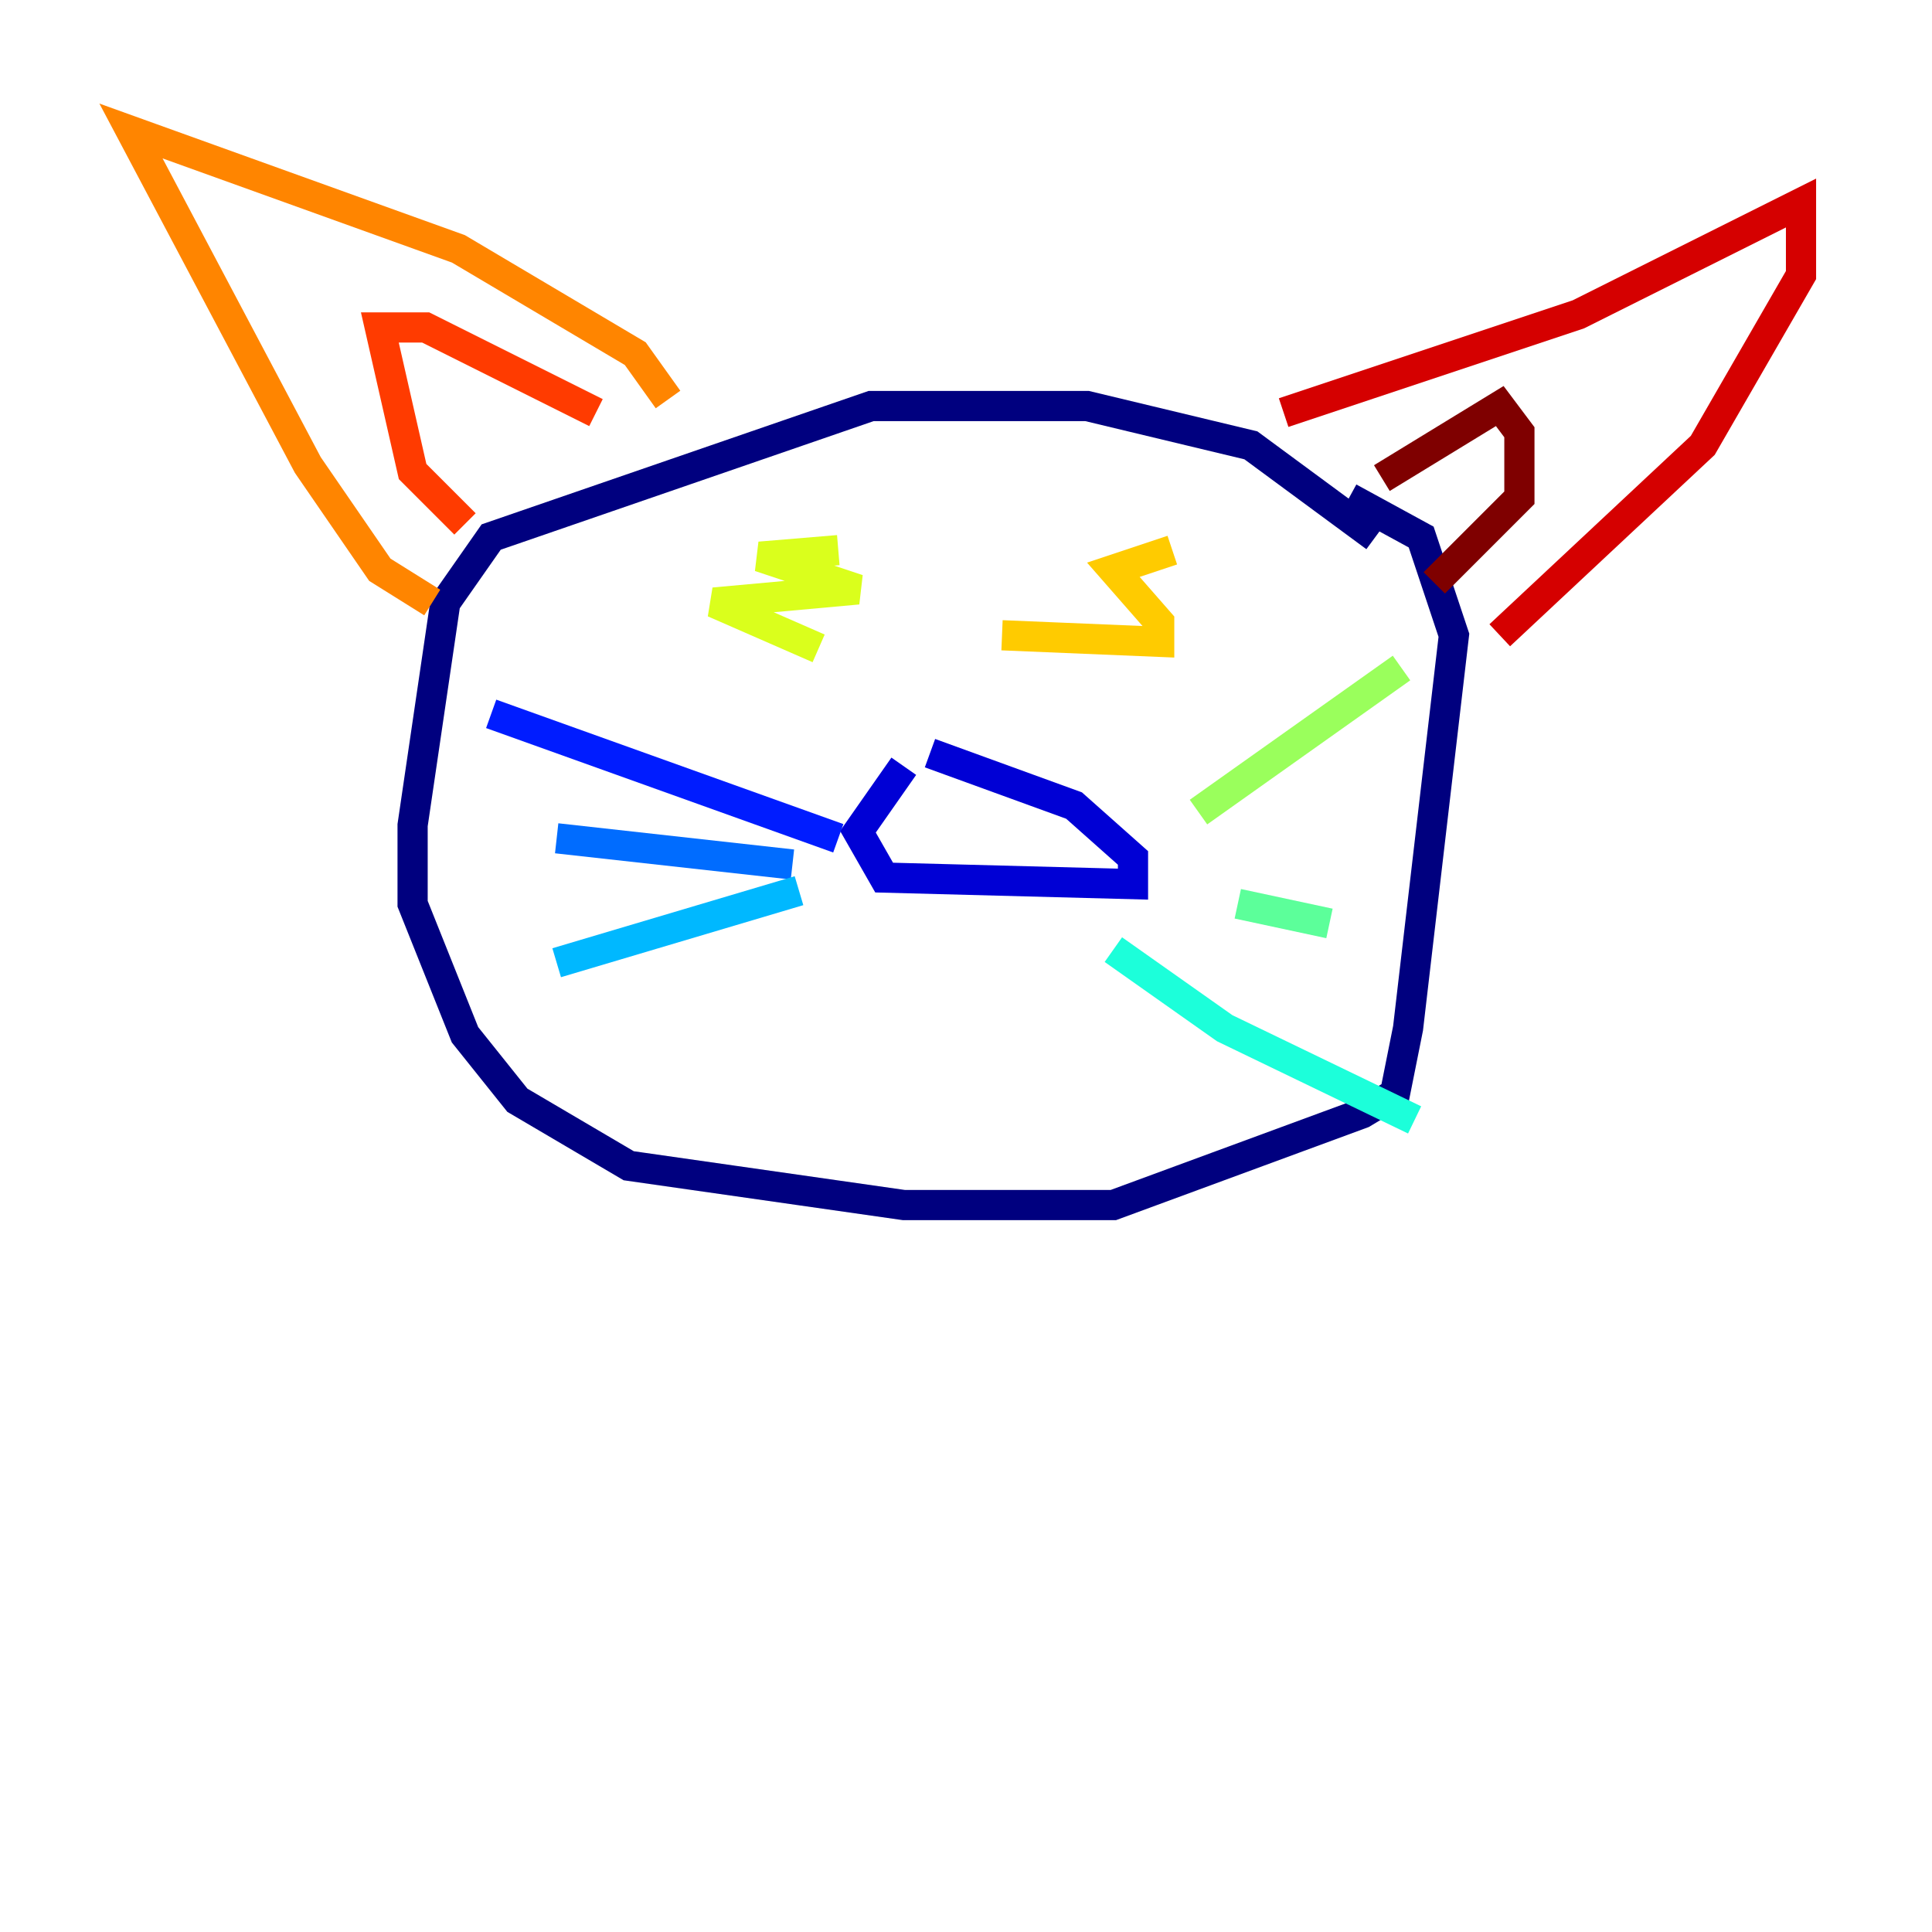 <?xml version="1.0" encoding="utf-8" ?>
<svg baseProfile="tiny" height="128" version="1.2" viewBox="0,0,128,128" width="128" xmlns="http://www.w3.org/2000/svg" xmlns:ev="http://www.w3.org/2001/xml-events" xmlns:xlink="http://www.w3.org/1999/xlink"><defs /><polyline fill="none" points="91.119,35.58 82.875,29.505 72.027,26.902 57.709,26.902 32.542,35.58 29.505,39.919 27.336,54.671 27.336,59.878 30.807,68.556 34.278,72.895 41.654,77.234 59.878,79.837 73.763,79.837 90.251,73.763 92.42,72.461 93.288,68.122 96.325,42.088 94.156,35.58 89.383,32.976" stroke="#00007f" stroke-width="2" /><polyline fill="none" points="59.878,50.766 56.841,55.105 58.576,58.142 75.064,58.576 75.064,56.841 71.159,53.37 61.614,49.898" stroke="#0000d5" stroke-width="2" /><polyline fill="none" points="55.539,55.539 32.542,47.295" stroke="#001cff" stroke-width="2" /><polyline fill="none" points="52.502,57.275 36.881,55.539" stroke="#006cff" stroke-width="2" /><polyline fill="none" points="52.936,59.01 36.881,63.783" stroke="#00b8ff" stroke-width="2" /><polyline fill="none" points="73.763,62.915 81.139,68.122 93.722,74.197" stroke="#1cffda" stroke-width="2" /><polyline fill="none" points="82.007,59.878 88.081,61.18" stroke="#5cff9a" stroke-width="2" /><polyline fill="none" points="79.403,53.803 92.854,44.258" stroke="#9aff5c" stroke-width="2" /><polyline fill="none" points="55.539,36.447 50.332,36.881 56.841,39.051 47.295,39.919 54.237,42.956" stroke="#daff1c" stroke-width="2" /><polyline fill="none" points="66.386,42.088 76.8,42.522 76.8,41.22 73.763,37.749 77.668,36.447" stroke="#ffcb00" stroke-width="2" /><polyline fill="none" points="28.637,39.919 25.166,37.749 20.393,30.807 8.678,8.678 30.373,16.488 42.088,23.43 44.258,26.468" stroke="#ff8500" stroke-width="2" /><polyline fill="none" points="30.807,34.712 27.336,31.241 25.166,21.695 28.203,21.695 39.485,27.336" stroke="#ff3b00" stroke-width="2" /><polyline fill="none" points="85.044,27.336 104.57,20.827 119.322,13.451 119.322,18.224 112.814,29.505 99.363,42.088" stroke="#d50000" stroke-width="2" /><polyline fill="none" points="91.552,31.675 99.363,26.902 100.664,28.637 100.664,32.976 95.024,38.617" stroke="#7f0000" stroke-width="2" /></svg>
